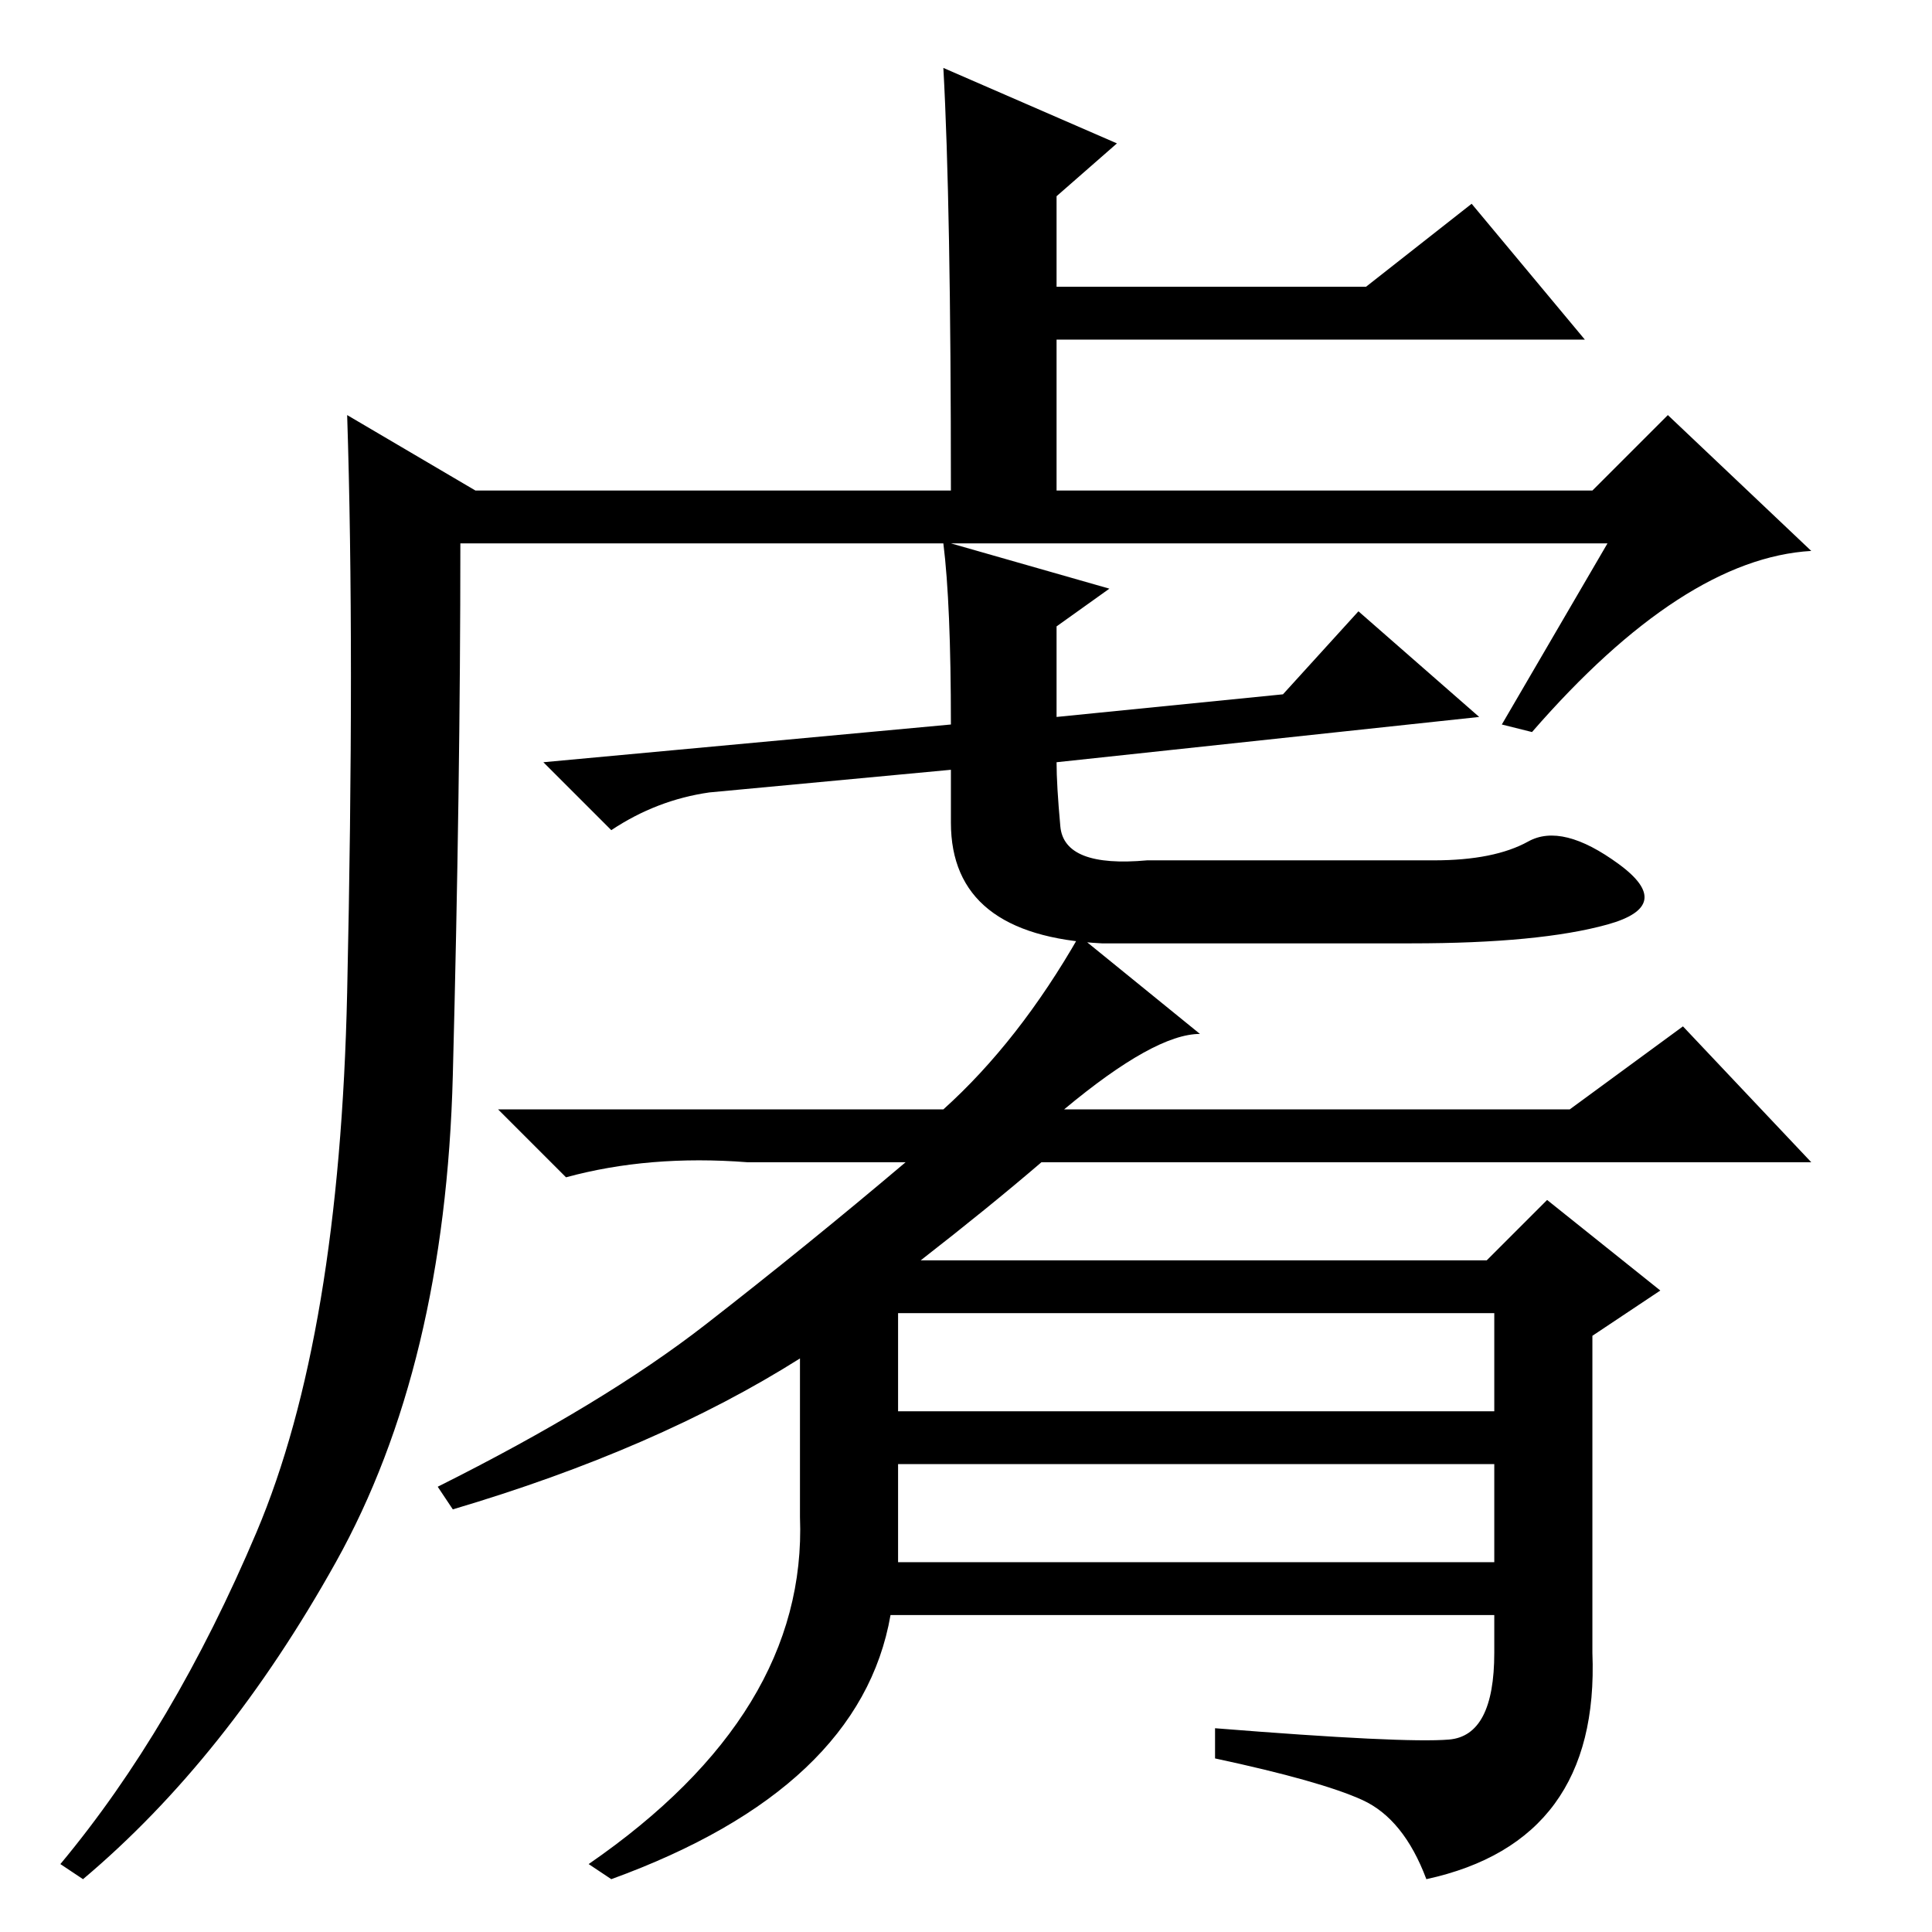 <?xml version="1.0" standalone="no"?>
<!DOCTYPE svg PUBLIC "-//W3C//DTD SVG 1.1//EN" "http://www.w3.org/Graphics/SVG/1.1/DTD/svg11.dtd" >
<svg xmlns="http://www.w3.org/2000/svg" xmlns:xlink="http://www.w3.org/1999/xlink" version="1.1" viewBox="0 -36 256 256">
  <g transform="matrix(1 0 0 -1 0 220)">
   <path fill="currentColor"
d="M147 178l-7 -5v-12l30 3l10 11l16 -14l-56 -6q0 -3 0.5 -8.5t11.5 -4.5h38q8 0 12.5 2.5t12 -3t-1.5 -8t-26 -2.5h-41q-20 1 -20 16v7l-32 -3q-7 -1 -13 -5l-9 9l54 5q0 16 -1 24h-64q0 -32 -1 -70.5t-15.5 -64.5t-33.5 -42l-3 2q15 18 26 44t12 71.5t0 76.5l17 -10h63
q0 38 -1 56l23 -10l-8 -7v-12h41l14 11l15 -18h-70v-20h71l10 10l19 -18q-17 -1 -37 -24l-4 1l14 24h-87zM119 69h79v13h-79v-13zM119 49h79v13h-79v-13zM159 119q-6 0 -18 -10h67l15 11l17 -18h-102q-7 -6 -16 -13h75l8 8l15 -12l-9 -6v-42q1 -25 -22 -30q-3 8 -8.5 10.5
t-19.5 5.5v4q25 -2 31 -1.5t6 11.5v5h-80q-4 -23 -37 -35l-3 2q29 20 28 46v21q-19 -12 -46 -20l-2 3q22 11 35.5 21.5t26.5 21.5h-21q-13 1 -24 -2l-9 9h59q10 9 18 23z" />
  </g>

</svg>
